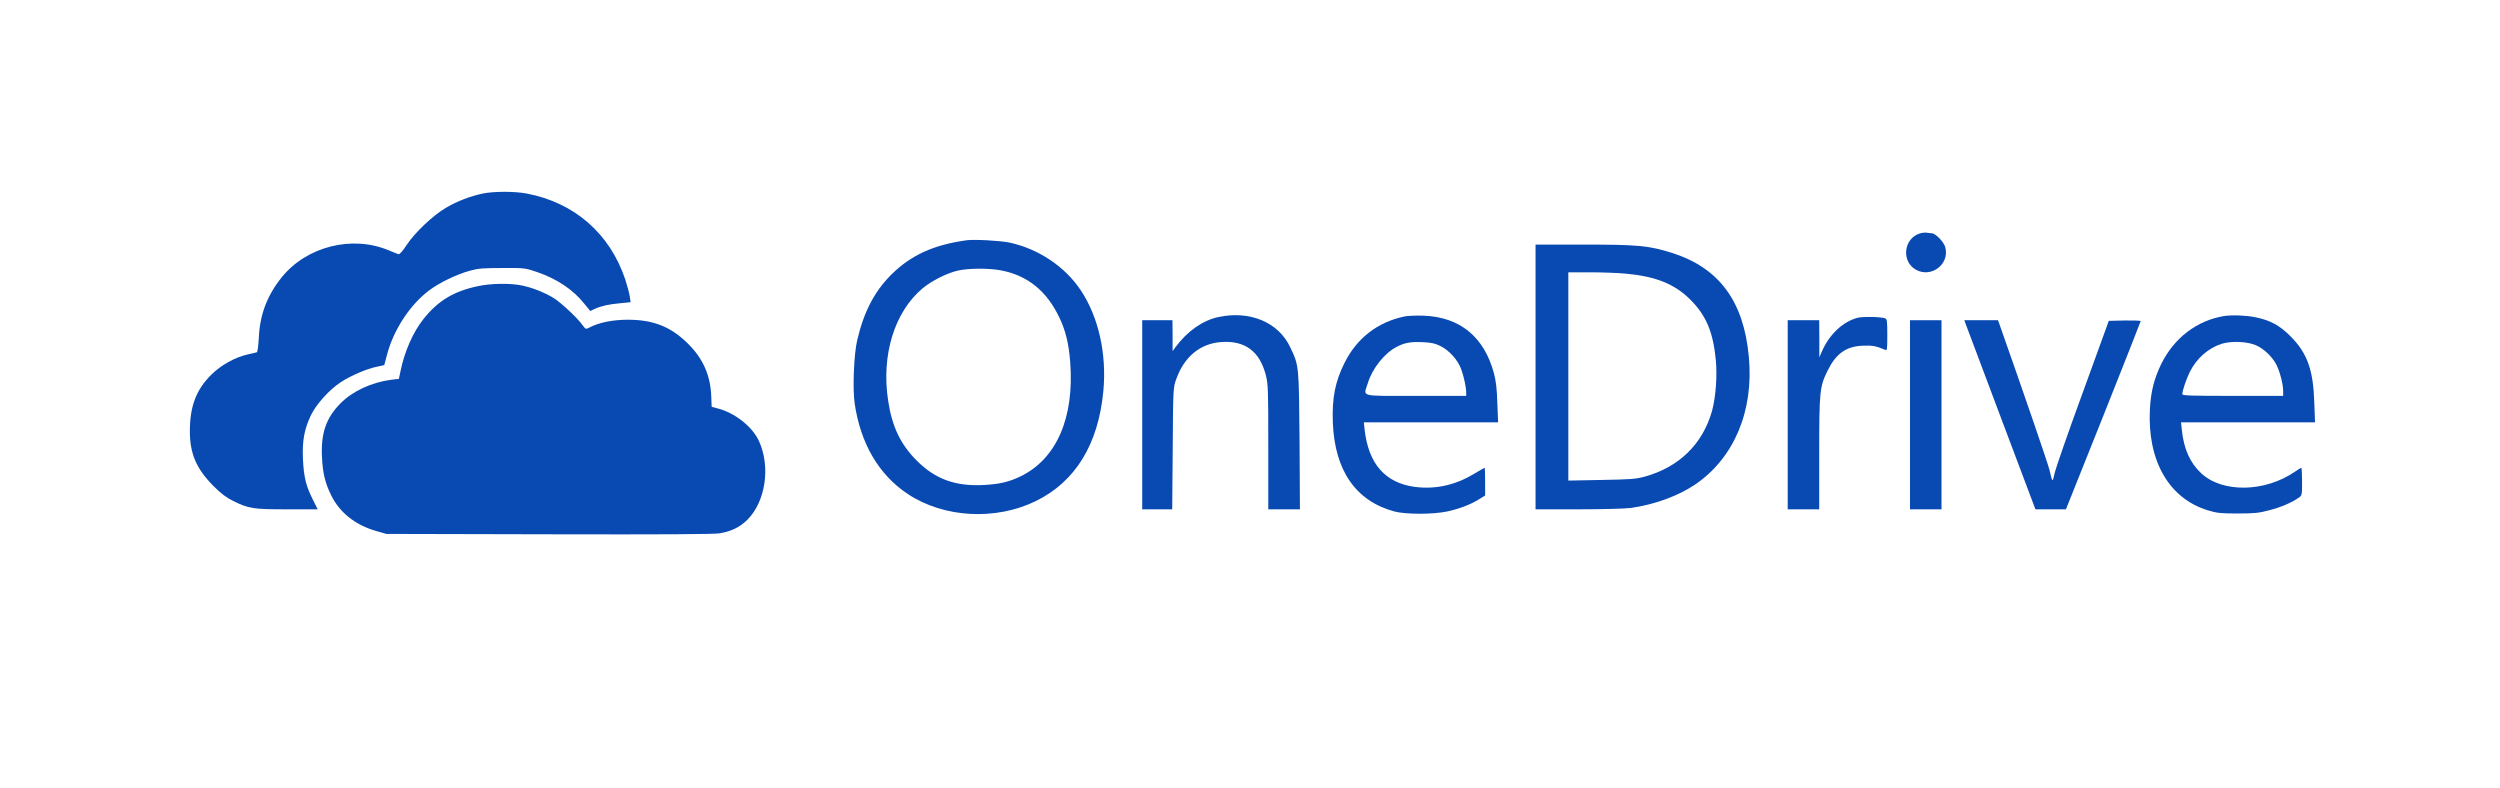 <?xml version="1.0" standalone="no"?>
<!DOCTYPE svg PUBLIC "-//W3C//DTD SVG 20010904//EN"
 "http://www.w3.org/TR/2001/REC-SVG-20010904/DTD/svg10.dtd">
<svg version="1.0" xmlns="http://www.w3.org/2000/svg"
 width="1983pt" height="625pt" viewBox="0 0 1983 625"
 preserveAspectRatio="xMidYMid meet">
<g transform="translate(0,625) scale(0.1,-0.1)"
fill="#094AB2" stroke="none">
<path d="M3830 4715 c-97 -20 -205 -61 -294 -114 -101 -59 -246 -196 -311
-295 -33 -50 -55 -75 -65 -72 -8 3 -43 16 -78 31 -290 121 -650 30 -847 -214
-116 -144 -174 -297 -182 -479 -4 -71 -10 -115 -17 -117 -6 -1 -36 -8 -66 -15
-105 -23 -218 -86 -296 -164 -118 -118 -167 -248 -168 -441 -1 -182 50 -302
188 -441 60 -60 100 -90 156 -118 124 -61 157 -66 427 -66 l243 0 -39 78 c-54
107 -71 177 -78 318 -7 146 11 242 64 352 44 89 146 202 237 261 79 52 206
106 285 122 l59 13 22 83 c52 197 181 394 333 509 79 60 219 128 322 156 68
19 106 22 260 22 179 1 181 0 278 -33 154 -53 283 -139 369 -247 l50 -61 36
17 c50 23 112 37 205 45 l79 8 -7 46 c-3 25 -20 85 -35 133 -122 365 -403 611
-783 683 -95 18 -258 18 -347 0z"/>
<path d="M15230 4399 c-132 -39 -151 -226 -30 -290 122 -65 266 48 230 180
-11 42 -78 111 -108 111 -9 0 -26 2 -37 4 -11 3 -36 0 -55 -5z"/>
<path d="M7665 4344 c-263 -37 -441 -119 -596 -273 -134 -134 -218 -297 -270
-521 -26 -110 -37 -384 -20 -499 47 -321 193 -569 424 -721 285 -188 694 -210
1012 -55 315 154 497 450 537 875 27 294 -38 585 -179 797 -125 188 -335 329
-566 379 -70 15 -283 27 -342 18z m282 -240 c207 -42 355 -163 454 -369 51
-105 77 -211 88 -359 33 -440 -108 -765 -393 -904 -90 -44 -166 -62 -291 -69
-228 -12 -387 46 -536 196 -126 127 -194 269 -224 471 -56 362 49 705 273 893
72 60 197 123 282 141 89 20 254 19 347 0z"/>
<path d="M12180 3260 l0 -1050 339 0 c189 0 374 5 417 11 186 26 376 95 510
186 308 209 466 583 426 1011 -40 442 -235 706 -607 825 -185 59 -271 67 -711
67 l-374 0 0 -1050z m719 819 c237 -22 387 -83 511 -208 124 -125 179 -256
200 -479 12 -127 -1 -294 -30 -401 -74 -263 -262 -447 -535 -522 -70 -19 -113
-22 -342 -26 l-263 -5 0 826 0 826 173 0 c94 0 223 -5 286 -11z"/>
<path d="M3790 3980 c-191 -40 -316 -116 -430 -259 -83 -104 -152 -260 -183
-414 l-13 -62 -59 -7 c-156 -20 -307 -89 -405 -188 -113 -114 -156 -238 -146
-425 6 -130 24 -203 73 -304 68 -138 192 -236 360 -284 l78 -22 1290 -3 c908
-2 1309 0 1355 8 90 15 161 50 218 107 146 146 186 426 90 629 -52 111 -191
220 -324 254 l-49 13 -3 76 c-5 171 -64 306 -186 426 -135 134 -275 189 -476
189 -118 0 -229 -22 -303 -61 -31 -16 -31 -16 -56 18 -44 61 -176 183 -234
218 -75 44 -164 79 -245 96 -91 20 -249 18 -352 -5z"/>
<path d="M9663 3735 c-124 -27 -247 -113 -340 -240 l-22 -30 0 123 -1 122
-120 0 -120 0 0 -750 0 -750 119 0 119 0 4 483 c3 473 4 483 27 547 63 180
191 286 360 297 186 13 303 -74 351 -261 19 -74 20 -111 20 -573 l0 -493 126
0 125 0 -3 543 c-5 601 -4 596 -74 743 -94 199 -321 293 -571 239z"/>
<path d="M11141 3740 c-214 -45 -377 -171 -475 -366 -76 -151 -101 -280 -94
-476 15 -381 182 -622 488 -705 90 -24 305 -24 419 0 97 21 191 57 255 98 l46
29 0 110 c0 60 -2 110 -3 110 -2 0 -41 -22 -86 -49 -149 -90 -307 -124 -469
-103 -235 32 -367 182 -398 455 l-6 57 532 0 533 0 -6 153 c-3 108 -11 175
-26 232 -77 292 -270 451 -561 461 -58 2 -125 -1 -149 -6z m283 -234 c70 -34
139 -110 166 -184 21 -56 40 -145 40 -189 l0 -23 -400 0 c-458 0 -415 -11
-380 102 36 117 133 238 229 287 62 32 108 41 203 37 70 -3 99 -9 142 -30z"/>
<path d="M17640 3743 c-215 -36 -394 -173 -496 -378 -57 -116 -84 -222 -91
-362 -21 -407 151 -707 460 -801 73 -22 100 -25 237 -25 134 0 168 4 251 26
93 24 176 60 232 99 27 19 27 21 27 129 0 60 -3 109 -6 109 -3 0 -25 -14 -50
-31 -239 -164 -573 -170 -743 -14 -90 84 -139 193 -155 348 l-6 57 531 0 532
0 -6 158 c-8 258 -56 391 -187 523 -87 88 -162 129 -282 153 -71 15 -189 19
-248 9z m255 -232 c62 -27 129 -91 161 -153 28 -55 54 -156 54 -210 l0 -38
-400 0 c-324 0 -400 2 -400 13 0 27 33 124 61 180 54 105 143 184 248 219 76
25 207 20 276 -11z"/>
<path d="M14737 3730 c-121 -31 -230 -135 -289 -275 l-17 -40 0 148 -1 147
-125 0 -125 0 0 -750 0 -750 125 0 125 0 0 443 c0 495 4 529 66 656 68 137
146 193 279 199 75 3 106 -2 178 -33 16 -7 17 3 17 118 0 110 -2 126 -17 132
-30 12 -175 15 -216 5z"/>
<path d="M15150 2960 l0 -750 125 0 125 0 0 750 0 750 -125 0 -125 0 0 -750z"/>
<path d="M15608 3637 c15 -41 142 -378 282 -750 l255 -677 121 0 121 0 297
743 c163 409 296 747 296 750 0 4 -57 6 -126 5 l-127 -3 -207 -570 c-115 -314
-215 -602 -223 -640 -16 -75 -17 -74 -40 26 -12 50 -204 610 -399 1162 l-10
27 -134 0 -133 0 27 -73z"/>
</g>
</svg>
